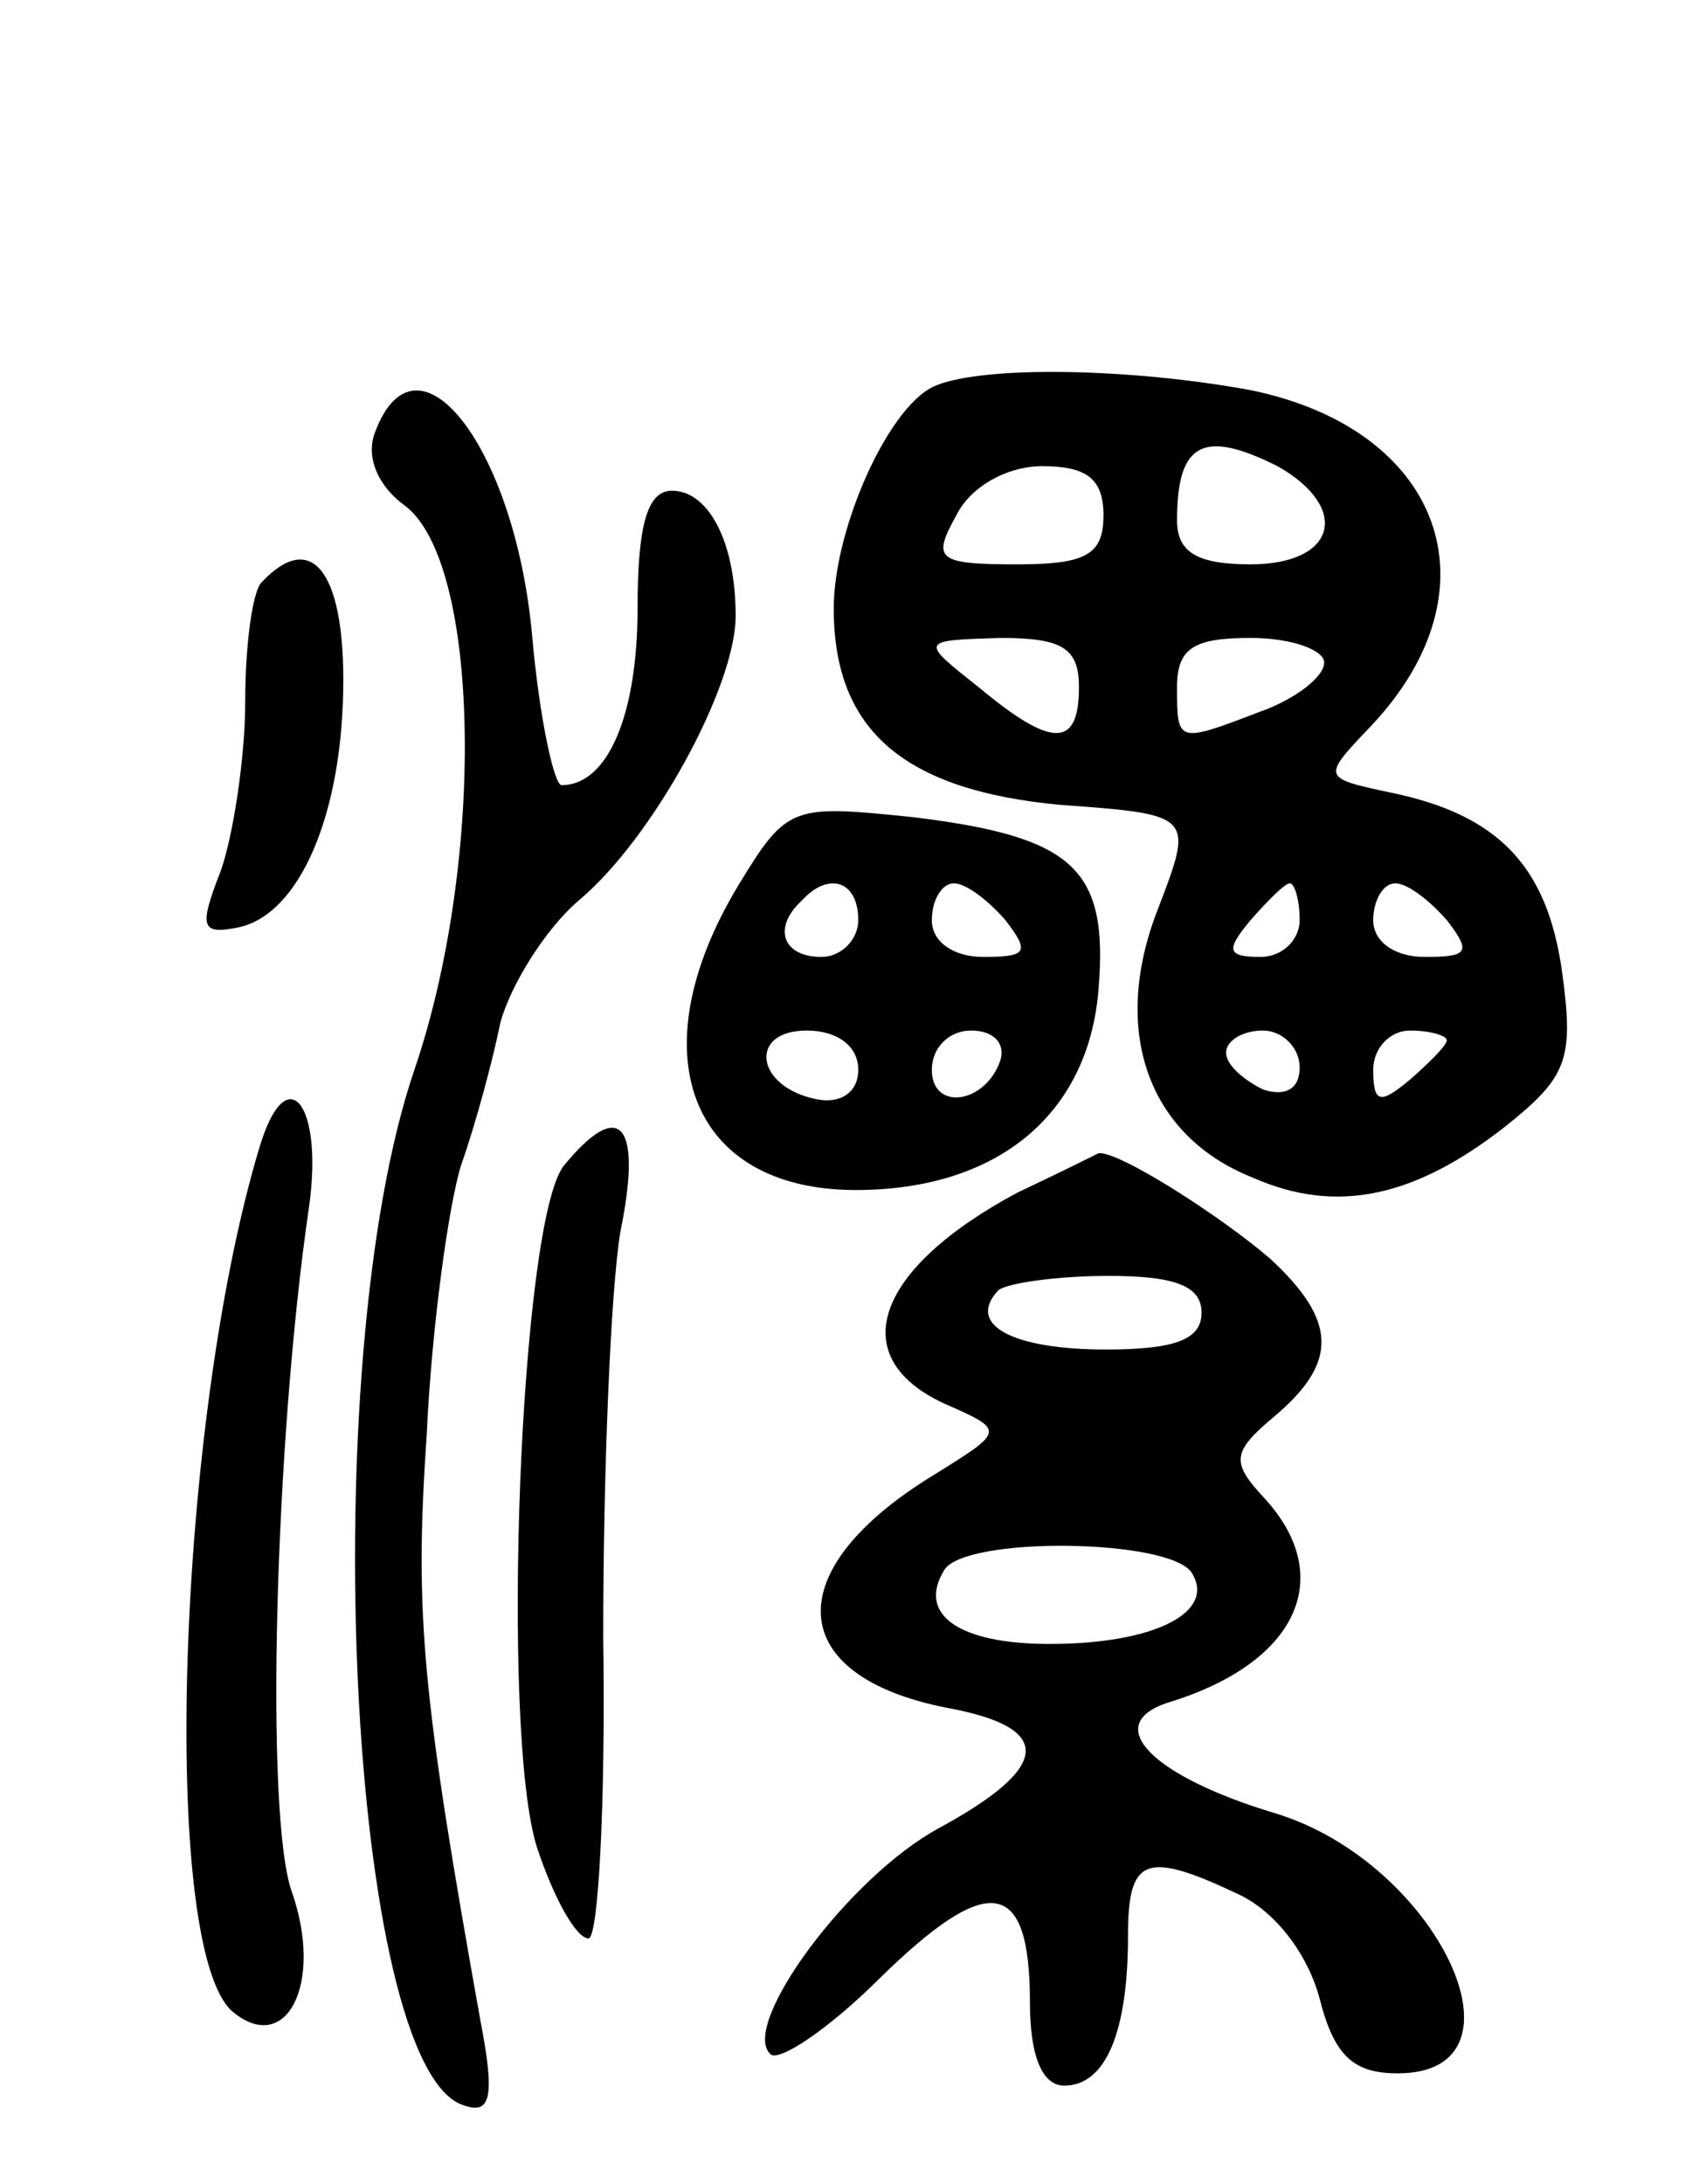 <svg version="1.0" xmlns="http://www.w3.org/2000/svg"
 width="69pt" height="89pt" viewBox="0 0 69 89"
 preserveAspectRatio="xMidYMid meet">
<g transform="translate(0,89) scale(0.1,-0.1)"
fill="#000000" stroke="none">
<path d="M382 733 c-19 -7 -42 -58 -42 -91 0 -50 29 -74 92 -80 55 -4 55 -4
40 -43 -19 -49 -4 -92 39 -109 34 -15 66 -8 103 21 25 20 28 27 23 63 -6 43
-26 64 -70 73 -28 6 -28 6 -8 27 53 56 29 121 -49 137 -49 9 -108 10 -128 2z
m139 -33 c30 -17 24 -40 -11 -40 -22 0 -30 5 -30 18 0 32 11 37 41 22z m-71
-20 c0 -16 -7 -20 -35 -20 -33 0 -35 2 -25 20 6 12 21 20 35 20 18 0 25 -5 25
-20z m-10 -70 c0 -25 -11 -25 -41 0 -24 19 -24 19 9 20 25 0 32 -4 32 -20z
m100 10 c0 -6 -12 -15 -26 -20 -34 -13 -34 -13 -34 10 0 16 7 20 30 20 17 0
30 -5 30 -10z m-10 -105 c0 -8 -7 -15 -16 -15 -14 0 -14 3 -4 15 7 8 14 15 16
15 2 0 4 -7 4 -15z m60 0 c10 -13 9 -15 -9 -15 -12 0 -21 6 -21 15 0 8 4 15 9
15 5 0 14 -7 21 -15z m-60 -60 c0 -9 -6 -12 -15 -9 -8 4 -15 10 -15 15 0 5 7
9 15 9 8 0 15 -7 15 -15z m60 11 c0 -2 -7 -9 -15 -16 -12 -10 -15 -10 -15 4 0
9 7 16 15 16 8 0 15 -2 15 -4z"/>
<path d="M153 714 c-4 -10 1 -22 12 -30 31 -23 33 -145 4 -230 -41 -120 -27
-407 20 -422 11 -4 13 3 7 34 -24 134 -27 166 -22 239 2 44 9 94 14 110 6 17
13 43 16 58 4 15 18 38 32 50 30 25 64 87 64 116 0 30 -11 51 -26 51 -10 0
-14 -14 -14 -48 0 -43 -12 -72 -31 -72 -3 0 -9 27 -12 61 -7 77 -47 128 -64
83z"/>
<path d="M107 653 c-4 -3 -7 -26 -7 -49 0 -23 -5 -55 -10 -69 -9 -23 -8 -26 7
-23 25 5 43 46 43 101 0 44 -13 61 -33 40z"/>
<path d="M301 529 c-41 -68 -20 -124 48 -124 58 0 95 31 99 82 4 49 -10 62
-76 70 -49 5 -51 5 -71 -28z m49 -14 c0 -8 -7 -15 -15 -15 -16 0 -20 12 -8 23
11 12 23 8 23 -8z m60 0 c10 -13 9 -15 -9 -15 -12 0 -21 6 -21 15 0 8 4 15 9
15 5 0 14 -7 21 -15z m-60 -61 c0 -9 -7 -14 -17 -12 -25 5 -28 28 -4 28 12 0
21 -6 21 -16z m58 4 c-6 -18 -28 -21 -28 -4 0 9 7 16 16 16 9 0 14 -5 12 -12z"/>
<path d="M106 423 c-34 -112 -41 -328 -11 -353 22 -18 37 12 24 49 -11 31 -7
183 7 279 6 42 -9 61 -20 25z"/>
<path d="M230 415 c-18 -22 -26 -231 -11 -278 7 -21 16 -37 21 -37 4 0 7 55 6
123 0 67 3 141 7 165 9 44 0 55 -23 27z"/>
<path d="M415 404 c-58 -31 -71 -67 -30 -86 25 -11 25 -11 -4 -29 -64 -39 -61
-82 5 -95 44 -8 43 -24 -3 -49 -37 -20 -81 -80 -69 -92 3 -4 24 10 45 31 44
43 61 41 61 -10 0 -22 5 -34 14 -34 17 0 26 22 26 61 0 32 7 35 45 17 15 -7
28 -24 33 -42 6 -24 14 -31 32 -31 57 0 16 86 -50 106 -50 15 -71 36 -44 45
53 16 69 51 40 83 -14 15 -14 19 4 34 26 22 25 39 -2 64 -21 18 -62 44 -70 43
-2 -1 -16 -8 -33 -16z m75 -49 c0 -11 -11 -15 -39 -15 -38 0 -57 10 -44 24 3
3 24 6 45 6 27 0 38 -4 38 -15z m-4 -106 c10 -16 -15 -29 -58 -29 -37 0 -54
12 -43 30 8 14 92 13 101 -1z"/>
</g>
</svg>
